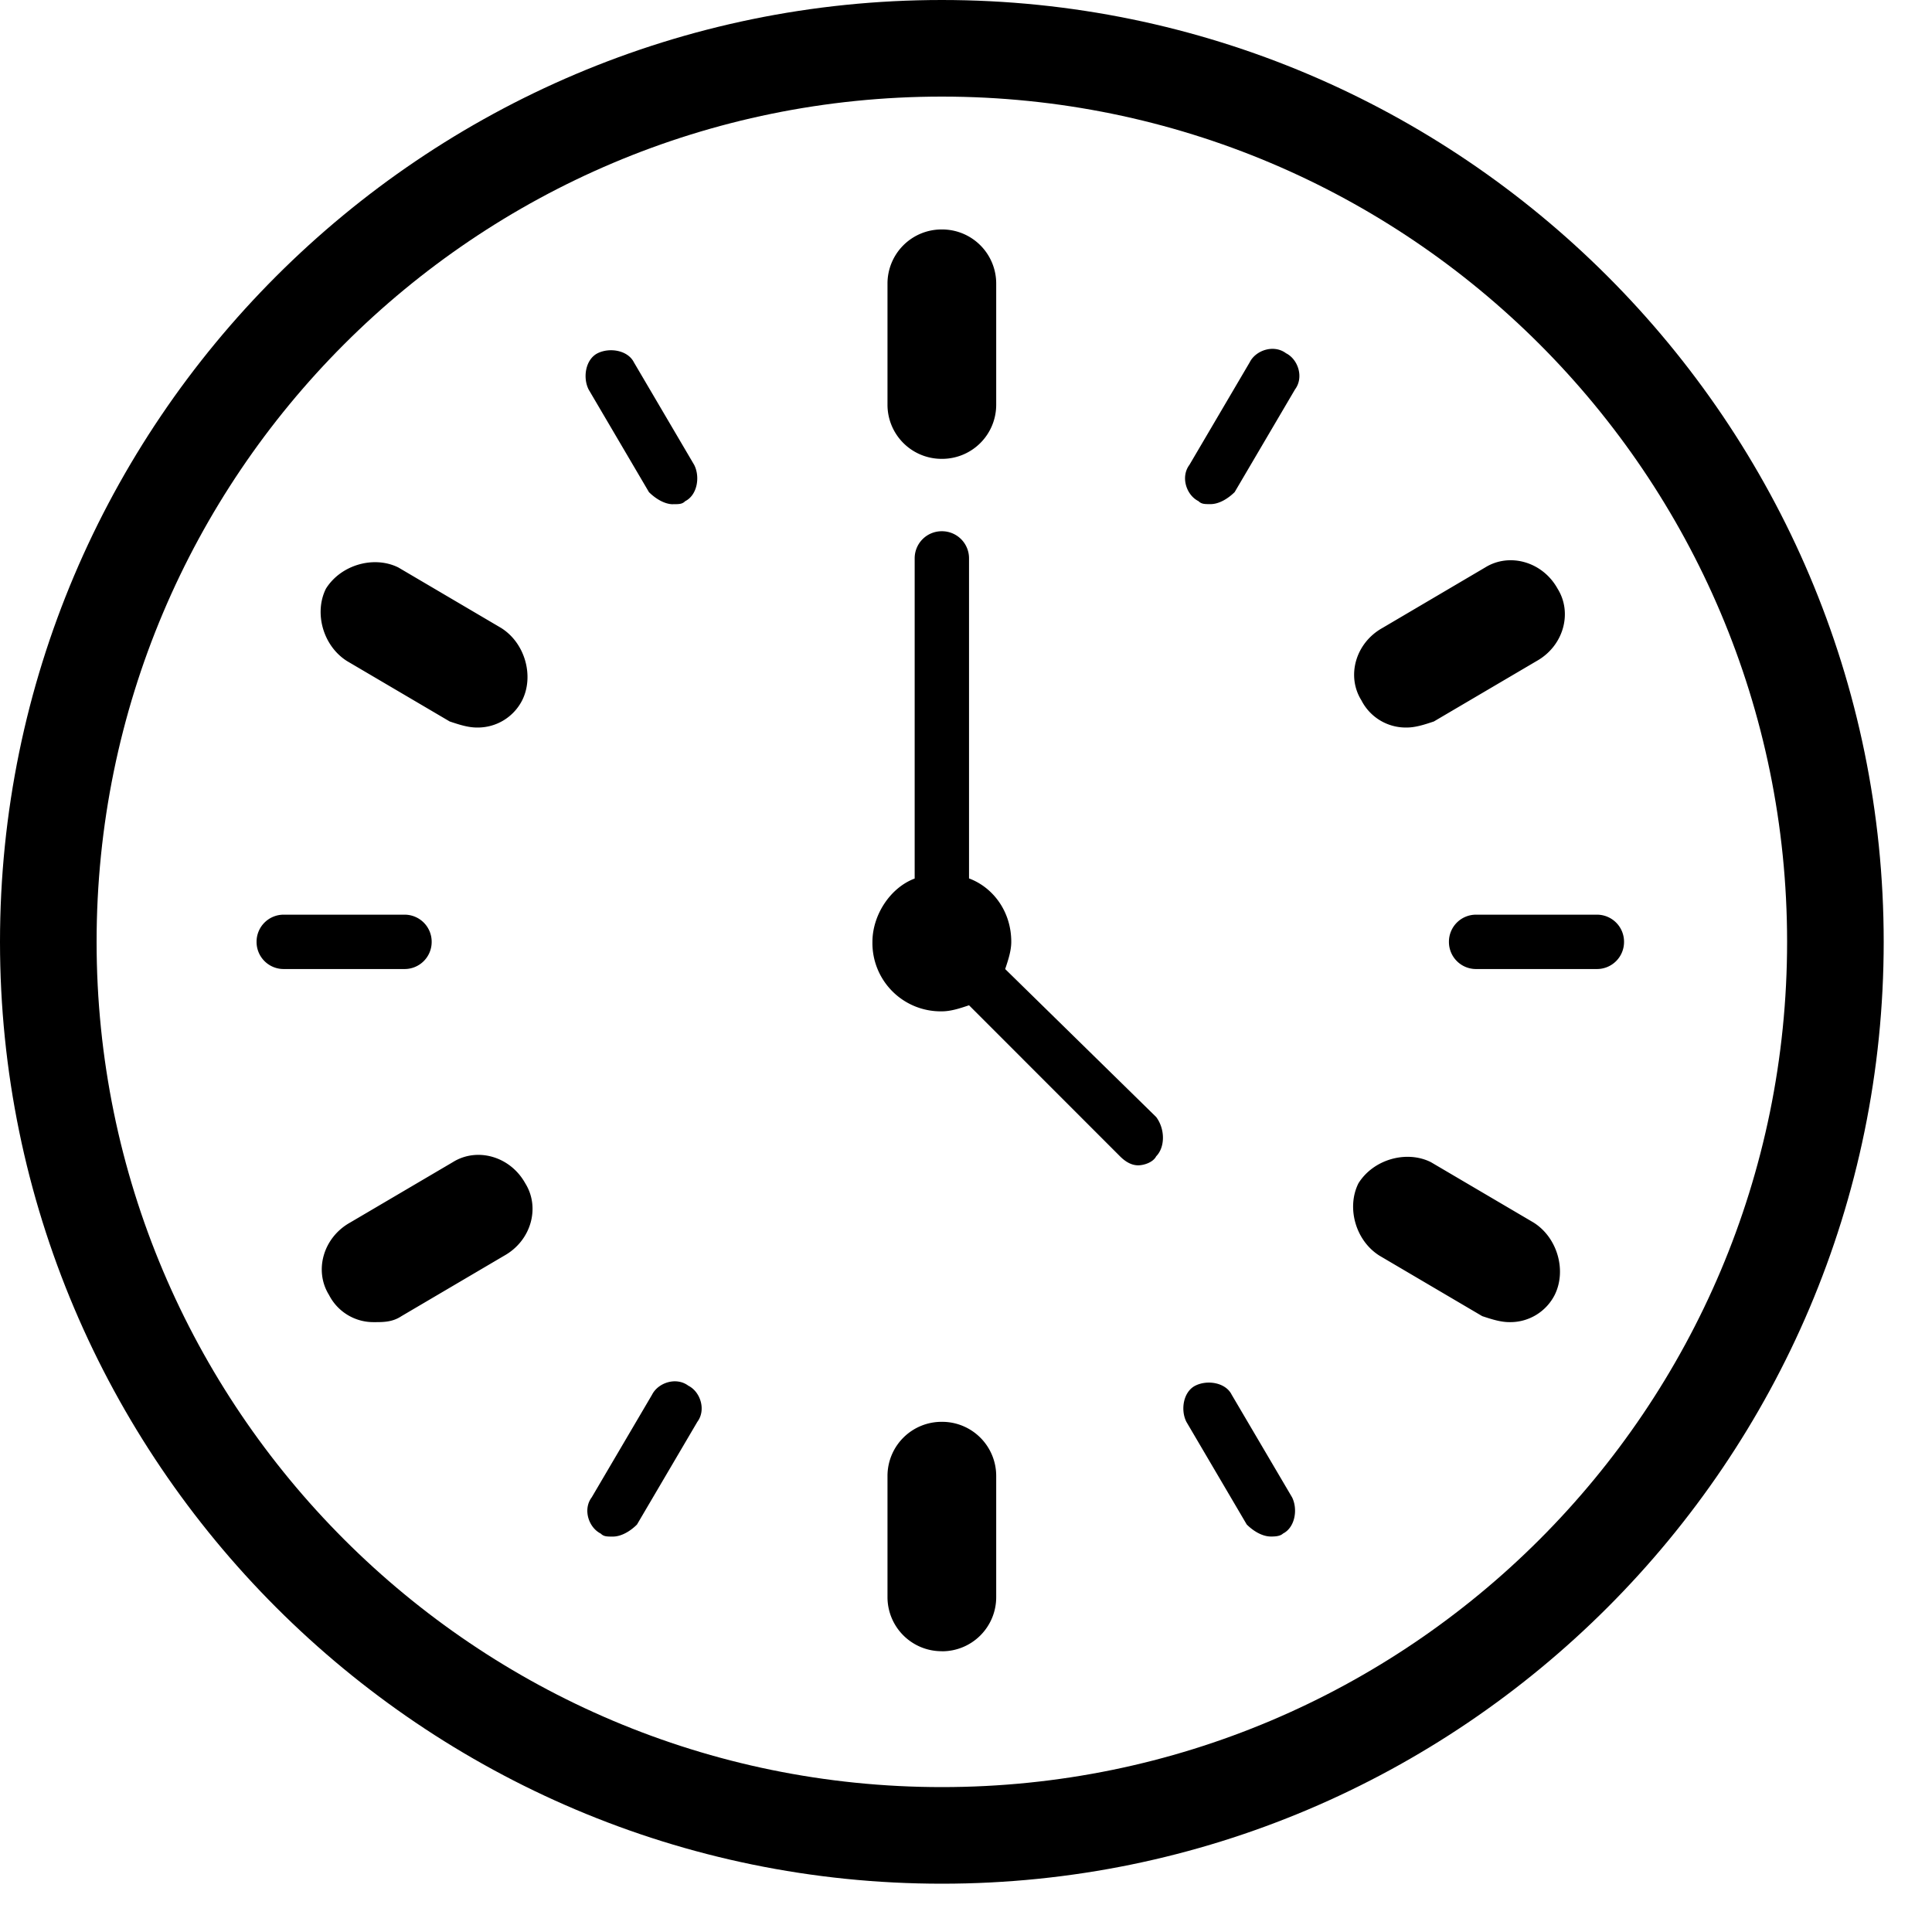 <?xml version="1.0" standalone="no"?><!DOCTYPE svg PUBLIC "-//W3C//DTD SVG 1.1//EN" "http://www.w3.org/Graphics/SVG/1.1/DTD/svg11.dtd"><svg t="1626085931341" class="icon" viewBox="0 0 1024 1024" version="1.1" xmlns="http://www.w3.org/2000/svg" p-id="3609" xmlns:xlink="http://www.w3.org/1999/xlink" width="200" height="200"><defs><style type="text/css"></style></defs><path d="M499.2 0C774.417 0 998.4 224.017 998.4 499.2c0 275.217-224.017 499.2-499.2 499.2C223.983 998.4 0 774.383 0 499.2 0 223.983 224.017 0 499.2 0z m0 947.2c247.398 0 448-200.602 448-448S746.598 51.2 499.2 51.2 51.2 251.802 51.2 499.2 251.802 947.2 499.2 947.2z" p-id="3610"></path><path d="M499.2 875.179a28.672 28.672 0 0 1-28.809-28.774v-64a28.672 28.672 0 0 1 28.809-28.809 28.672 28.672 0 0 1 28.809 28.809v64a28.672 28.672 0 0 1-28.809 28.809z m0-631.979a28.672 28.672 0 0 1-28.809-28.809V150.391a28.672 28.672 0 0 1 28.809-28.774 28.672 28.672 0 0 1 28.809 28.774v64a28.672 28.672 0 0 1-28.809 28.809z m174.421 571.187c-4.813 0-9.626-3.174-12.834-6.383l-31.983-54.409c-3.209-6.383-1.604-16.009 4.779-19.183 6.417-3.209 16.043-1.604 19.217 4.779l32.017 54.409c3.174 6.417 1.57 16.009-4.813 19.217-1.604 1.57-4.779 1.57-6.417 1.57zM356.762 267.264c-4.779 0-9.591-3.243-12.8-6.417l-31.983-54.409c-3.209-6.417-1.604-16.009 4.779-19.217 6.417-3.174 16.009-1.57 19.217 4.813l31.983 54.409c3.209 6.383 1.604 15.974-4.779 19.183-1.604 1.604-3.209 1.604-6.417 1.604zM800.017 700.757c-4.813 0-9.626-1.604-14.404-3.174l-54.409-32.017c-12.8-7.987-17.613-25.6-11.196-38.4 7.987-12.8 25.6-17.613 38.4-11.196l54.374 31.983c12.8 8.021 17.613 25.6 11.23 38.4a26.385 26.385 0 0 1-23.996 14.404zM252.757 385.604c-4.779 0-9.591-1.604-14.404-3.209l-54.374-31.983c-12.8-8.021-17.613-25.6-11.23-38.4 8.021-12.8 25.6-17.613 38.4-11.23l54.409 32.017c12.8 7.987 17.613 25.6 11.196 38.4a26.385 26.385 0 0 1-23.996 14.404z m593.579 128h-63.966a14.336 14.336 0 0 1-14.404-14.404 14.336 14.336 0 0 1 14.404-14.404h64a14.336 14.336 0 0 1 14.404 14.404 14.336 14.336 0 0 1-14.404 14.404z m-631.979 0H150.391a14.336 14.336 0 0 1-14.404-14.404 14.336 14.336 0 0 1 14.404-14.404h64a14.336 14.336 0 0 1 14.404 14.404 14.336 14.336 0 0 1-14.404 14.404z m531.217-128a26.385 26.385 0 0 1-23.996-14.404c-8.021-12.8-3.209-30.379 11.196-38.4l54.374-32.017c12.8-7.987 30.413-3.174 38.4 11.23 8.021 12.8 3.209 30.379-11.196 38.4l-54.374 31.983c-4.813 1.604-9.626 3.209-14.404 3.209zM198.383 700.757a26.385 26.385 0 0 1-23.996-14.404c-7.987-12.8-3.174-30.379 11.23-38.4l54.374-31.983c12.8-8.021 30.379-3.209 38.4 11.196 8.021 12.8 3.209 30.379-11.196 38.4l-54.409 32.017c-4.779 3.174-9.557 3.174-14.37 3.174zM641.604 267.196c-3.209 0-4.779 0-6.417-1.604-6.383-3.174-9.557-12.8-4.779-19.183l31.983-54.409c3.209-6.417 12.8-9.591 19.217-4.779 6.383 3.174 9.591 12.766 4.779 19.183l-31.983 54.409c-3.209 3.174-8.021 6.383-12.8 6.383zM324.813 814.421c-3.209 0-4.813 0-6.417-1.604-6.383-3.174-9.591-12.8-4.779-19.183l31.983-54.409c3.209-6.383 12.8-9.591 19.217-4.779 6.383 3.174 9.557 12.8 4.779 19.183l-31.983 54.409c-3.209 3.209-8.021 6.383-12.8 6.383z m207.974-300.783l80.009 78.404c4.779 6.383 4.779 15.974 0 20.821-1.604 3.174-6.383 4.779-9.591 4.779-3.209 0-6.417-1.604-9.591-4.779l-80.009-80.043c-4.779 1.604-9.591 3.209-14.404 3.209a36.181 36.181 0 0 1-36.796-36.796c0-14.404 9.591-28.809 22.391-33.587V295.936a14.336 14.336 0 0 1 14.404-14.37 14.336 14.336 0 0 1 14.404 14.404v169.609c12.8 4.779 22.391 17.579 22.391 33.587 0 4.779-1.604 9.591-3.209 14.404z" p-id="3611"></path></svg>